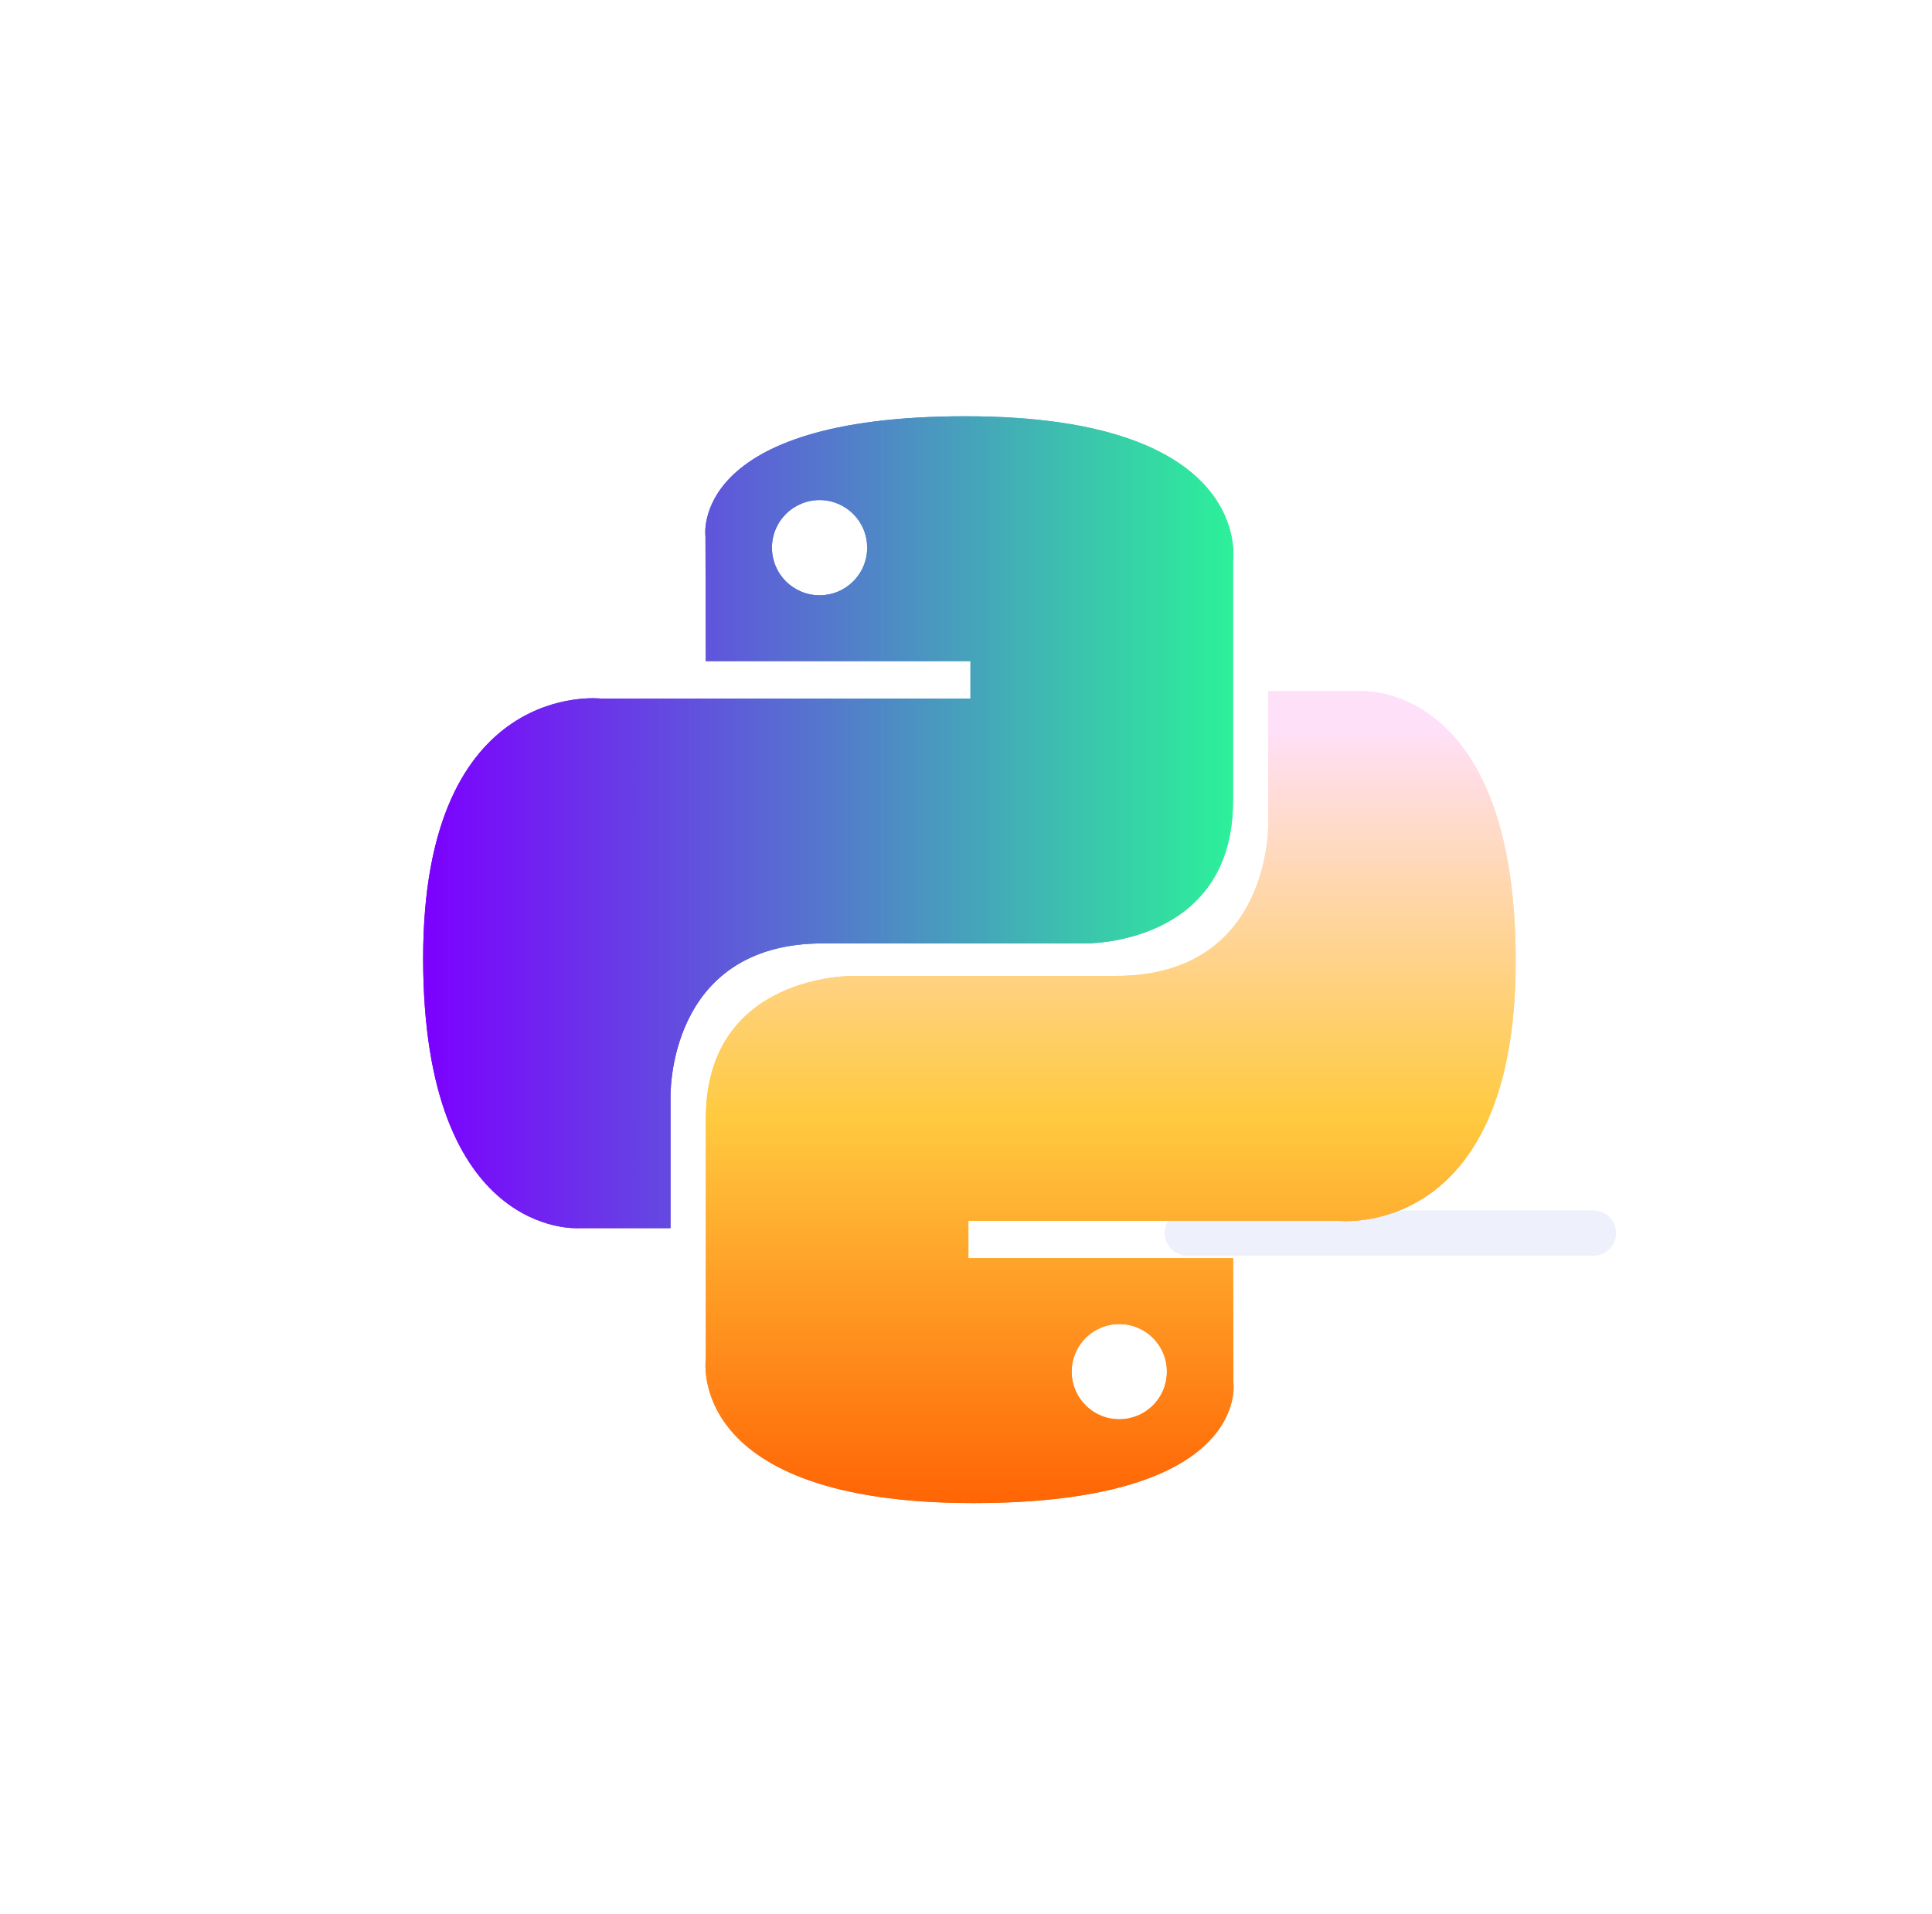 <svg width="109" height="108" viewBox="0 0 109 108" fill="none" xmlns="http://www.w3.org/2000/svg">
<g filter="url(#filter0_b_520_2831)">
<path d="M93.075 16.017H63.81C60.694 16.017 58.166 18.545 58.166 21.655V68.897C58.166 72.013 60.694 74.535 63.81 74.535H93.075C96.191 74.535 98.719 72.013 98.719 68.897V21.655C98.719 18.545 96.191 16.017 93.075 16.017ZM90.797 70.48C90.566 70.712 90.241 70.856 89.89 70.856H66.995C66.288 70.856 65.712 70.286 65.712 69.579C65.712 69.229 65.856 68.903 66.088 68.672C66.319 68.44 66.638 68.296 66.995 68.296H89.89C90.597 68.296 91.173 68.872 91.173 69.579C91.173 69.93 91.029 70.255 90.797 70.48Z" fill="url(#paint0_linear_520_2831)"/>
<path d="M63.81 16.591H93.075C95.875 16.591 98.145 18.862 98.145 21.655V68.897C98.145 71.695 95.875 73.961 93.075 73.961H63.81C61.01 73.961 58.74 71.695 58.74 68.897V21.655C58.74 18.862 61.01 16.591 63.81 16.591ZM89.89 71.429C90.396 71.429 90.865 71.222 91.2 70.888C91.541 70.556 91.747 70.084 91.747 69.579C91.747 68.555 90.914 67.723 89.89 67.723H66.995C66.48 67.723 66.016 67.932 65.682 68.266C65.346 68.602 65.138 69.072 65.138 69.579C65.138 70.607 65.975 71.429 66.995 71.429H89.89Z" stroke="url(#paint1_linear_520_2831)" stroke-width="1.147"/>
</g>
<path d="M91.174 69.579C91.174 69.93 91.03 70.255 90.798 70.48C90.567 70.712 90.241 70.856 89.891 70.856H66.996C66.288 70.856 65.713 70.286 65.713 69.579C65.713 69.229 65.857 68.904 66.088 68.672C66.32 68.441 66.639 68.297 66.996 68.297H89.891C90.598 68.297 91.174 68.872 91.174 69.579Z" fill="#EEF0FB"/>
<g filter="url(#filter1_f_520_2831)">
<path d="M54.472 23.488C38.824 23.488 39.801 30.274 39.801 30.274L39.818 37.305H54.751V39.416H33.887C33.887 39.416 23.873 38.28 23.873 54.069C23.873 69.859 32.613 69.299 32.613 69.299H37.829V61.972C37.829 61.972 37.548 53.232 46.43 53.232H61.241C61.241 53.232 69.563 53.367 69.563 45.19V31.67C69.563 31.67 70.826 23.488 54.472 23.488ZM46.238 28.216C46.591 28.215 46.941 28.285 47.267 28.42C47.593 28.555 47.889 28.753 48.138 29.002C48.388 29.252 48.586 29.548 48.721 29.874C48.856 30.2 48.925 30.549 48.925 30.902C48.925 31.255 48.856 31.605 48.721 31.931C48.586 32.257 48.388 32.553 48.138 32.803C47.889 33.052 47.593 33.25 47.267 33.385C46.941 33.52 46.591 33.589 46.238 33.589C45.885 33.589 45.536 33.52 45.21 33.385C44.884 33.25 44.587 33.052 44.338 32.803C44.088 32.553 43.89 32.257 43.755 31.931C43.62 31.605 43.551 31.255 43.552 30.902C43.551 30.549 43.62 30.2 43.755 29.874C43.89 29.548 44.088 29.252 44.338 29.002C44.587 28.753 44.884 28.555 45.21 28.42C45.536 28.285 45.885 28.215 46.238 28.216Z" fill="url(#paint2_linear_520_2831)"/>
<path d="M54.914 84.81C70.563 84.81 69.586 78.024 69.586 78.024L69.568 70.993H54.635V68.883H75.499C75.499 68.883 85.513 70.018 85.513 54.228C85.513 38.439 76.773 38.999 76.773 38.999H71.557V46.325C71.557 46.325 71.838 55.066 62.956 55.066H48.145C48.145 55.066 39.823 54.931 39.823 63.108V76.628C39.823 76.628 38.56 84.81 54.914 84.81M63.148 80.083C62.795 80.083 62.446 80.014 62.12 79.879C61.793 79.744 61.497 79.546 61.248 79.296C60.998 79.047 60.8 78.751 60.665 78.425C60.53 78.099 60.461 77.749 60.461 77.396C60.461 77.043 60.53 76.694 60.665 76.368C60.8 76.041 60.998 75.745 61.248 75.496C61.497 75.246 61.793 75.048 62.119 74.913C62.446 74.778 62.795 74.709 63.148 74.709C63.501 74.709 63.85 74.778 64.176 74.913C64.502 75.048 64.799 75.246 65.048 75.496C65.298 75.745 65.496 76.041 65.631 76.368C65.766 76.694 65.835 77.043 65.834 77.396C65.835 77.749 65.766 78.098 65.631 78.424C65.496 78.751 65.298 79.047 65.048 79.296C64.799 79.546 64.502 79.744 64.176 79.879C63.85 80.013 63.501 80.083 63.148 80.083Z" fill="url(#paint3_linear_520_2831)"/>
</g>
<path d="M54.472 23.488C38.824 23.488 39.801 30.274 39.801 30.274L39.818 37.305H54.751V39.416H33.887C33.887 39.416 23.873 38.28 23.873 54.069C23.873 69.859 32.613 69.299 32.613 69.299H37.829V61.972C37.829 61.972 37.548 53.232 46.43 53.232H61.241C61.241 53.232 69.563 53.367 69.563 45.19V31.67C69.563 31.67 70.826 23.488 54.472 23.488ZM46.238 28.216C46.591 28.215 46.941 28.285 47.267 28.42C47.593 28.555 47.889 28.753 48.138 29.002C48.388 29.252 48.586 29.548 48.721 29.874C48.856 30.2 48.925 30.549 48.925 30.902C48.925 31.255 48.856 31.605 48.721 31.931C48.586 32.257 48.388 32.553 48.138 32.803C47.889 33.052 47.593 33.25 47.267 33.385C46.941 33.52 46.591 33.589 46.238 33.589C45.885 33.589 45.536 33.52 45.21 33.385C44.884 33.25 44.587 33.052 44.338 32.803C44.088 32.553 43.89 32.257 43.755 31.931C43.62 31.605 43.551 31.255 43.552 30.902C43.551 30.549 43.62 30.2 43.755 29.874C43.89 29.548 44.088 29.252 44.338 29.002C44.587 28.753 44.884 28.555 45.21 28.42C45.536 28.285 45.885 28.215 46.238 28.216Z" fill="url(#paint4_linear_520_2831)"/>
<path d="M54.914 84.81C70.563 84.81 69.586 78.024 69.586 78.024L69.568 70.993H54.635V68.883H75.499C75.499 68.883 85.513 70.018 85.513 54.228C85.513 38.439 76.773 38.999 76.773 38.999H71.557V46.325C71.557 46.325 71.838 55.066 62.956 55.066H48.145C48.145 55.066 39.823 54.931 39.823 63.108V76.628C39.823 76.628 38.56 84.81 54.914 84.81M63.148 80.083C62.795 80.083 62.446 80.014 62.12 79.879C61.793 79.744 61.497 79.546 61.248 79.296C60.998 79.047 60.8 78.751 60.665 78.425C60.53 78.099 60.461 77.749 60.461 77.396C60.461 77.043 60.53 76.694 60.665 76.368C60.8 76.041 60.998 75.745 61.248 75.496C61.497 75.246 61.793 75.048 62.119 74.913C62.446 74.778 62.795 74.709 63.148 74.709C63.501 74.709 63.85 74.778 64.176 74.913C64.502 75.048 64.799 75.246 65.048 75.496C65.298 75.745 65.496 76.041 65.631 76.368C65.766 76.694 65.835 77.043 65.834 77.396C65.835 77.749 65.766 78.098 65.631 78.424C65.496 78.751 65.298 79.047 65.048 79.296C64.799 79.546 64.502 79.744 64.176 79.879C63.85 80.013 63.501 80.083 63.148 80.083Z" fill="url(#paint5_linear_520_2831)"/>
<defs>
<filter id="filter0_b_520_2831" x="37.512" y="-4.637" width="81.861" height="99.826" filterUnits="userSpaceOnUse" color-interpolation-filters="sRGB">
<feFlood flood-opacity="0" result="BackgroundImageFix"/>
<feGaussianBlur in="BackgroundImageFix" stdDeviation="10.327"/>
<feComposite in2="SourceAlpha" operator="in" result="effect1_backgroundBlur_520_2831"/>
<feBlend mode="normal" in="SourceGraphic" in2="effect1_backgroundBlur_520_2831" result="shape"/>
</filter>
<filter id="filter1_f_520_2831" x="0.924" y="0.539" width="107.538" height="107.22" filterUnits="userSpaceOnUse" color-interpolation-filters="sRGB">
<feFlood flood-opacity="0" result="BackgroundImageFix"/>
<feBlend mode="normal" in="SourceGraphic" in2="BackgroundImageFix" result="shape"/>
<feGaussianBlur stdDeviation="11.474" result="effect1_foregroundBlur_520_2831"/>
</filter>
<linearGradient id="paint0_linear_520_2831" x1="60.456" y1="71.231" x2="109.061" y2="37.547" gradientUnits="userSpaceOnUse">
<stop stop-color="white" stop-opacity="0.2"/>
<stop offset="1" stop-color="white" stop-opacity="0.49"/>
</linearGradient>
<linearGradient id="paint1_linear_520_2831" x1="61.029" y1="20.619" x2="107.93" y2="55.373" gradientUnits="userSpaceOnUse">
<stop stop-color="white"/>
<stop offset="1" stop-color="white" stop-opacity="0"/>
</linearGradient>
<linearGradient id="paint2_linear_520_2831" x1="23.877" y1="46.39" x2="69.586" y2="46.39" gradientUnits="userSpaceOnUse">
<stop stop-color="#7C00FF"/>
<stop offset="1" stop-color="#2CF19A"/>
</linearGradient>
<linearGradient id="paint3_linear_520_2831" x1="62.66" y1="86.655" x2="62.66" y2="41.08" gradientUnits="userSpaceOnUse">
<stop stop-color="#FF5C00"/>
<stop offset="0.52" stop-color="#FFCA40"/>
<stop offset="1" stop-color="#FFE0F9"/>
</linearGradient>
<linearGradient id="paint4_linear_520_2831" x1="23.877" y1="46.39" x2="69.586" y2="46.39" gradientUnits="userSpaceOnUse">
<stop stop-color="#7C00FF"/>
<stop offset="1" stop-color="#2CF19A"/>
</linearGradient>
<linearGradient id="paint5_linear_520_2831" x1="62.66" y1="86.655" x2="62.66" y2="41.08" gradientUnits="userSpaceOnUse">
<stop stop-color="#FF5C00"/>
<stop offset="0.52" stop-color="#FFCA40"/>
<stop offset="1" stop-color="#FFE0F9"/>
</linearGradient>
</defs>
</svg>
